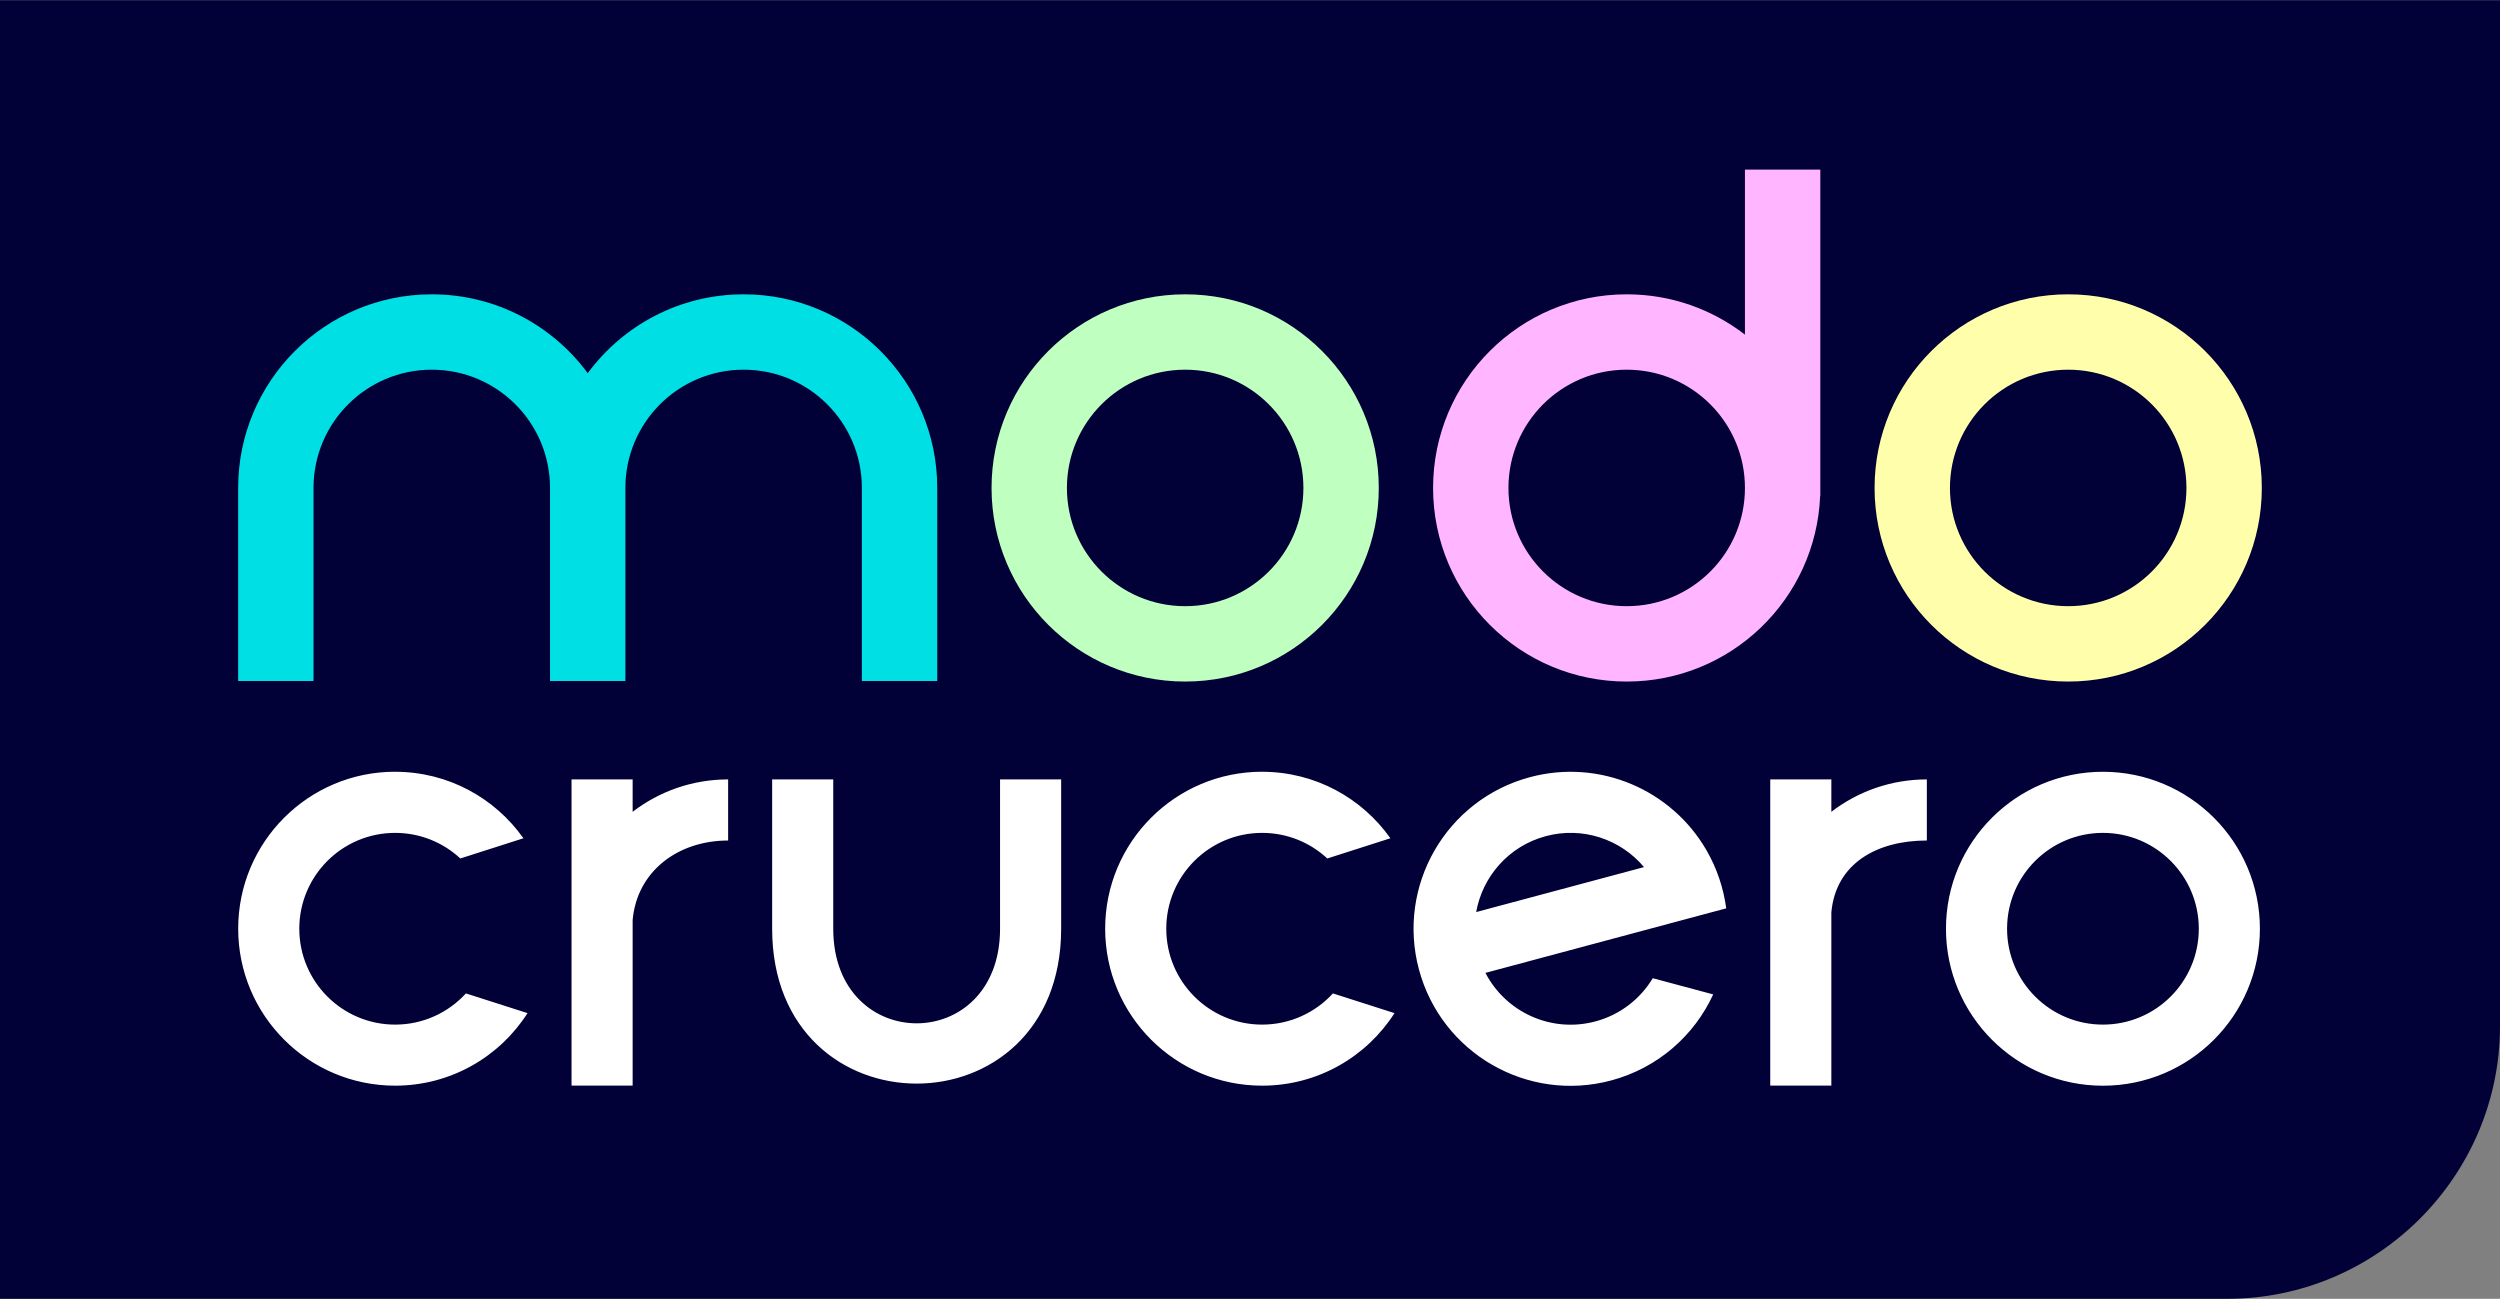 <?xml version="1.0" encoding="UTF-8"?>
<!DOCTYPE svg PUBLIC "-//W3C//DTD SVG 1.1//EN" "http://www.w3.org/Graphics/SVG/1.1/DTD/svg11.dtd">
<!-- Creator: CorelDRAW 2018 -->
<svg xmlns="http://www.w3.org/2000/svg" xml:space="preserve" width="1.507in" height="0.783in" version="1.1" style="shape-rendering:geometricPrecision; text-rendering:geometricPrecision; image-rendering:optimizeQuality; fill-rule:evenodd; clip-rule:evenodd"
viewBox="0 0 6026.7 3130.5"
 xmlns:xlink="http://www.w3.org/1999/xlink">
 <rect x="0" y="0" width="6026.7" height="3130.5" fill="#808080" stroke="none"/>
 <defs>
  <style type="text/css">
   <![CDATA[
    .fil2 {fill:#00DFE3}
    .fil0 {fill:#010037}
    .fil4 {fill:#BFFFBF}
    .fil3 {fill:#FFB5FF}
    .fil1 {fill:#FFFFAB}
    .fil5 {fill:white}
   ]]>
  </style>
 </defs>
 <g id="Capa_x0020_1">
  <path class="fil0" d="M-0 0c2008.9,0 4017.8,0 6026.7,0l0 2473.2c0,361.6 -295.8,657.4 -657.4,657.4l-5369.4 0 0 -3130.5z"/>
  <path class="fil1" d="M4985.8 709.1c257.8,0 466.7,209 466.7,466.8 0,257.8 -209,466.7 -466.7,466.7 -257.8,0 -466.8,-209 -466.8,-466.7 0,-257.8 209,-466.8 466.8,-466.8zm0 181.7c157.4,0 285,127.6 285,285.1 0,157.4 -127.6,285 -285,285 -157.4,0 -285.1,-127.6 -285.1,-285 0,-157.5 127.6,-285.1 285.1,-285.1z"/>
  <path class="fil2" d="M1792.7 709.1c257.8,0 466.7,209 466.7,466.8l0 465.4 -181.7 0 0 -465.4c0,-157.5 -127.6,-285.1 -285,-285.1 -157.5,0 -285.1,127.6 -285.1,285.1l0 465.4 -181.7 0 0 -465.4c0,-157.5 -127.6,-285.1 -285,-285.1 -157.4,0 -285.1,127.6 -285.1,285.1l0 465.4 -181.7 0 0 -465.4c0,-257.8 209,-466.8 466.8,-466.8 154.2,0 290.9,74.8 375.9,190.1 85,-115.3 221.7,-190.1 375.9,-190.1z"/>
  <path class="fil3" d="M4206.5 408.4l181.7 0 0 767.5 0 19.4 -0.4 0c-10.2,248.8 -215,447.3 -466.3,447.3 -257.8,0 -466.8,-209 -466.8,-466.7 0,-257.8 209,-466.8 466.8,-466.8 107.4,0 206.2,36.3 285,97.2l0 -397.9zm-285 482.4c157.4,0 285,127.6 285,285.1 0,157.4 -127.6,285 -285,285 -157.5,0 -285.1,-127.6 -285.1,-285 0,-157.5 127.6,-285.1 285.1,-285.1z"/>
  <path class="fil4" d="M2857.1 709.1c257.8,0 466.7,209 466.7,466.8 0,257.8 -209,466.7 -466.7,466.7 -257.8,0 -466.8,-209 -466.8,-466.7 0,-257.8 209,-466.8 466.8,-466.8zm0 181.7c157.4,0 285,127.6 285,285.1 0,157.4 -127.6,285 -285,285 -157.5,0 -285.1,-127.6 -285.1,-285 0,-157.5 127.6,-285.1 285.1,-285.1z"/>
  <path class="fil5" d="M2558.1 2238.5c0,497.8 -696.7,497.7 -696.7,0l0 -360.1 147.3 0 0 360.1c0,304 402.1,304 402.1,0l0 -360.1 147.3 0 0 360.1zm-1605.5 -378.4c127.7,0 240.7,63.3 309.2,160.3l-152.1 48.7c-41.2,-38.3 -96.4,-61.7 -157.1,-61.7 -127.7,0 -231.1,103.5 -231.1,231.1 0,127.6 103.5,231.1 231.1,231.1 67.5,0 128.3,-29 170.6,-75.2l148.5 47.5c-67.2,105.2 -185,174.9 -319.1,174.9 -209,0 -378.4,-169.4 -378.4,-378.4 0,-209 169.4,-378.4 378.4,-378.4zm2090 0c127.7,0 240.7,63.3 309.2,160.3l-152.1 48.7c-41.2,-38.3 -96.4,-61.7 -157.1,-61.7 -127.7,0 -231.1,103.5 -231.1,231.1 0,127.6 103.5,231.1 231.1,231.1 67.5,0 128.3,-29 170.6,-75.2l148.5 47.5c-67.2,105.2 -185,174.9 -319.1,174.9 -209,0 -378.4,-169.4 -378.4,-378.4 0,-209 169.4,-378.4 378.4,-378.4zm1224.9 18.4l147.3 0 0 78.1c63.8,-49 143.6,-78.1 230.2,-78.1l0 147.3c-120.6,0 -219.6,55.4 -230.2,173.3l0 417.5 -147.3 0 0 -738.1zm-2889.7 0l147.3 0 0 78.1c63.8,-49 143.6,-78.1 230.2,-78.1l0 147.3c-120.6,0 -219.6,73.7 -230.2,191.6l0 399.2 -147.3 0 0 -738.1zm2783.6 310.8l-580.5 155.6c48.8,94.4 158.2,145.6 265.1,117 60.2,-16.1 108.5,-54.7 138.3,-104.2l145.7 39.1c-45.4,98.6 -132.8,177.1 -245.9,207.4 -201.9,54.1 -409.4,-65.7 -463.5,-267.6 -54.1,-201.9 65.7,-409.4 267.6,-463.5 169.2,-45.3 342.3,31.5 425.8,176.5 24.7,42.9 40.9,90.7 47.4,139.8zm-198.2 -99.4c-55.9,-66.6 -147.3,-98.6 -236.8,-74.6 -89.5,24 -152.6,97.4 -167.8,183l404.6 -108.4zm1106.3 -229.8c209,0 378.4,169.4 378.4,378.4 0,209 -169.4,378.4 -378.4,378.4 -209,0 -378.4,-169.4 -378.4,-378.4 0,-209 169.4,-378.4 378.4,-378.4zm0 147.3c127.6,0 231.1,103.5 231.1,231.1 0,127.6 -103.5,231.1 -231.1,231.1 -127.7,0 -231.1,-103.5 -231.1,-231.1 0,-127.7 103.5,-231.1 231.1,-231.1z"/>
 </g>
</svg>
